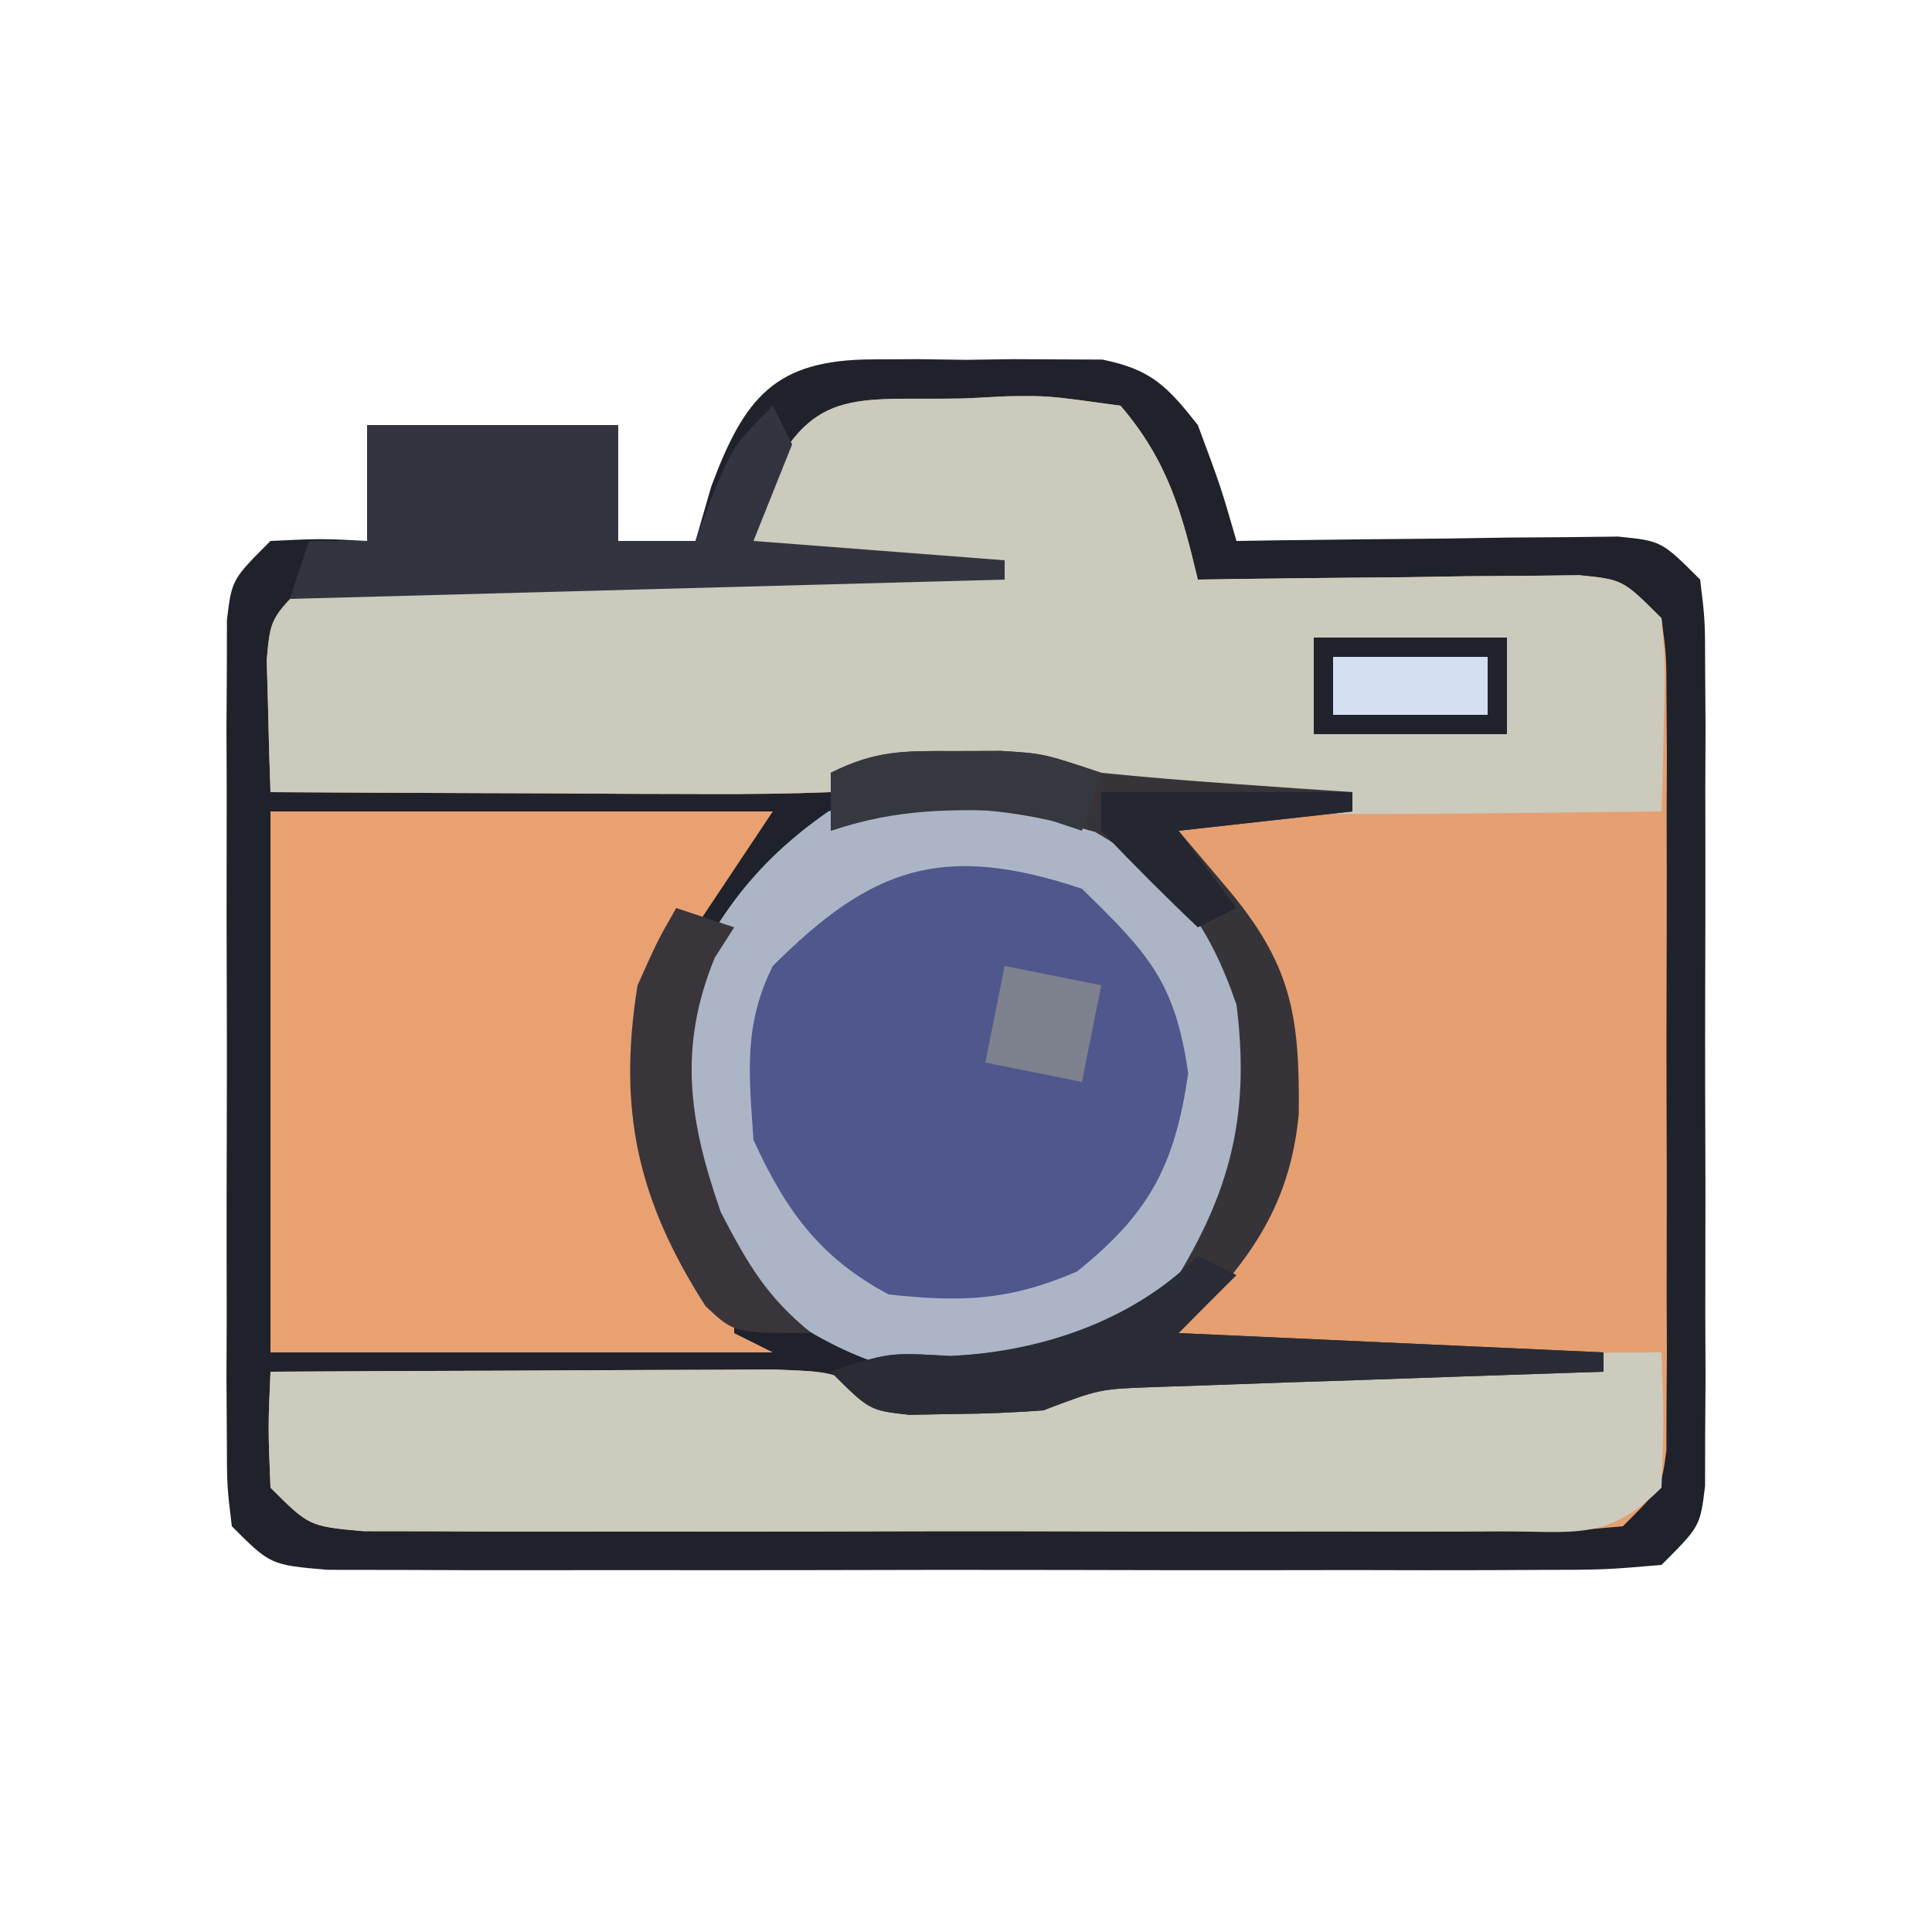<?xml version="1.0" encoding="UTF-8"?>
<svg version="1.1" xmlns="http://www.w3.org/2000/svg" width="100" height="100">
<path d="M0 0 C0.789 -0.004 1.578 -0.008 2.391 -0.012 C3.21 -0 4.03 0.011 4.875 0.023 C6.105 0.006 6.105 0.006 7.359 -0.012 C8.543 -0.006 8.543 -0.006 9.75 0 C10.469 0.003 11.189 0.007 11.93 0.01 C14.449 0.513 15.302 1.398 16.875 3.398 C18.062 6.586 18.062 6.586 18.875 9.398 C19.531 9.388 20.187 9.377 20.863 9.367 C23.825 9.325 26.787 9.299 29.75 9.273 C30.783 9.257 31.815 9.24 32.879 9.223 C33.865 9.216 34.851 9.21 35.867 9.203 C37.234 9.187 37.234 9.187 38.628 9.171 C40.875 9.398 40.875 9.398 42.875 11.398 C43.129 13.486 43.129 13.486 43.134 16.092 C43.14 17.066 43.146 18.041 43.153 19.045 C43.149 20.1 43.145 21.155 43.141 22.242 C43.143 23.322 43.144 24.402 43.146 25.515 C43.148 27.802 43.144 30.088 43.136 32.375 C43.125 35.884 43.136 39.393 43.148 42.902 C43.147 45.12 43.145 47.337 43.141 49.555 C43.145 50.61 43.149 51.665 43.153 52.752 C43.143 54.214 43.143 54.214 43.134 55.705 C43.132 56.565 43.131 57.425 43.129 58.311 C42.875 60.398 42.875 60.398 40.875 62.398 C37.915 62.652 37.915 62.652 34.07 62.657 C33.021 62.662 33.021 62.662 31.951 62.668 C29.634 62.677 27.317 62.671 25 62.664 C23.393 62.665 21.787 62.667 20.18 62.67 C16.811 62.673 13.442 62.669 10.072 62.659 C5.748 62.648 1.423 62.654 -2.901 62.666 C-6.22 62.674 -9.538 62.671 -12.856 62.666 C-14.451 62.665 -16.046 62.666 -17.641 62.671 C-19.867 62.676 -22.094 62.668 -24.32 62.657 C-26.223 62.655 -26.223 62.655 -28.165 62.652 C-31.125 62.398 -31.125 62.398 -33.125 60.398 C-33.379 58.311 -33.379 58.311 -33.384 55.705 C-33.39 54.731 -33.396 53.756 -33.403 52.752 C-33.399 51.697 -33.395 50.642 -33.391 49.555 C-33.393 48.475 -33.394 47.395 -33.396 46.282 C-33.398 43.995 -33.394 41.709 -33.386 39.422 C-33.375 35.913 -33.386 32.404 -33.398 28.895 C-33.397 26.677 -33.395 24.46 -33.391 22.242 C-33.395 21.187 -33.399 20.132 -33.403 19.045 C-33.397 18.07 -33.39 17.096 -33.384 16.092 C-33.382 15.232 -33.381 14.372 -33.379 13.486 C-33.125 11.398 -33.125 11.398 -31.125 9.398 C-28.5 9.273 -28.5 9.273 -26.125 9.398 C-26.125 7.418 -26.125 5.438 -26.125 3.398 C-21.835 3.398 -17.545 3.398 -13.125 3.398 C-13.125 5.378 -13.125 7.358 -13.125 9.398 C-11.805 9.398 -10.485 9.398 -9.125 9.398 C-8.857 8.47 -8.589 7.542 -8.312 6.586 C-6.595 1.975 -5.023 0.024 0 0 Z " fill="#1F222B" transform="translate(45.125,18.602)"/>
<path d="M0 0 C0.733 -0.037 1.467 -0.075 2.223 -0.113 C4.367 -0.148 4.367 -0.148 8.125 0.375 C10.543 3.2 11.283 5.828 12.125 9.375 C12.781 9.365 13.437 9.354 14.113 9.343 C17.075 9.302 20.037 9.276 23 9.25 C24.033 9.233 25.065 9.216 26.129 9.199 C27.115 9.193 28.101 9.186 29.117 9.18 C30.484 9.164 30.484 9.164 31.878 9.148 C34.125 9.375 34.125 9.375 36.125 11.375 C36.379 13.31 36.379 13.31 36.384 15.701 C36.39 16.595 36.396 17.49 36.403 18.411 C36.399 19.379 36.395 20.347 36.391 21.344 C36.393 22.335 36.394 23.326 36.396 24.348 C36.398 26.446 36.394 28.544 36.386 30.642 C36.375 33.862 36.386 37.081 36.398 40.301 C36.397 42.336 36.395 44.371 36.391 46.406 C36.395 47.374 36.399 48.342 36.403 49.339 C36.393 50.68 36.393 50.68 36.384 52.049 C36.382 52.838 36.381 53.627 36.379 54.44 C36.125 56.375 36.125 56.375 34.125 58.375 C31.316 58.629 31.316 58.629 27.688 58.634 C26.697 58.639 26.697 58.639 25.687 58.644 C23.499 58.653 21.312 58.647 19.125 58.641 C17.608 58.642 16.091 58.644 14.574 58.646 C11.393 58.649 8.212 58.645 5.031 58.636 C0.949 58.624 -3.134 58.631 -7.216 58.643 C-10.349 58.65 -13.482 58.648 -16.615 58.643 C-18.12 58.641 -19.626 58.643 -21.131 58.648 C-23.234 58.653 -25.335 58.645 -27.438 58.634 C-28.635 58.632 -29.833 58.631 -31.066 58.629 C-33.875 58.375 -33.875 58.375 -35.875 56.375 C-36 53.25 -36 53.25 -35.875 50.375 C-31.782 50.35 -27.688 50.332 -23.595 50.32 C-22.202 50.315 -20.809 50.308 -19.416 50.3 C-17.415 50.287 -15.415 50.282 -13.414 50.277 C-12.21 50.272 -11.005 50.267 -9.764 50.261 C-6.875 50.375 -6.875 50.375 -4.875 51.375 C0.327 51.822 5.433 51.827 10.125 49.375 C14.781 44.253 16.474 39.543 16.418 32.66 C15.973 29.187 14.291 27.051 12.125 24.375 C11.465 23.385 10.805 22.395 10.125 21.375 C5.25 19.116 0.408 18.921 -4.875 19.375 C-5.535 19.705 -6.195 20.035 -6.875 20.375 C-9.053 20.461 -11.234 20.482 -13.414 20.473 C-14.716 20.469 -16.018 20.466 -17.359 20.463 C-18.74 20.455 -20.12 20.446 -21.5 20.438 C-22.888 20.432 -24.276 20.428 -25.664 20.424 C-29.068 20.412 -32.471 20.396 -35.875 20.375 C-35.929 18.917 -35.968 17.459 -36 16 C-36.035 14.782 -36.035 14.782 -36.07 13.539 C-35.875 11.375 -35.875 11.375 -33.875 9.375 C-31.628 9.056 -31.628 9.056 -28.867 8.961 C-27.388 8.903 -27.388 8.903 -25.879 8.844 C-24.33 8.797 -24.33 8.797 -22.75 8.75 C-21.71 8.711 -20.669 8.673 -19.598 8.633 C-17.024 8.538 -14.45 8.453 -11.875 8.375 C-11.401 7.241 -10.926 6.106 -10.438 4.938 C-7.954 -0.724 -5.741 0.11 0 0 Z " fill="#E69F70" transform="translate(49.875,20.625)"/>
<path d="M0 0 C0.733 -0.037 1.467 -0.075 2.223 -0.113 C4.367 -0.148 4.367 -0.148 8.125 0.375 C10.543 3.2 11.283 5.828 12.125 9.375 C12.781 9.365 13.437 9.354 14.113 9.343 C17.075 9.302 20.037 9.276 23 9.25 C24.033 9.233 25.065 9.216 26.129 9.199 C27.115 9.193 28.101 9.186 29.117 9.18 C30.484 9.164 30.484 9.164 31.878 9.148 C34.125 9.375 34.125 9.375 36.125 11.375 C36.32 13.758 36.32 13.758 36.25 16.5 C36.232 17.41 36.214 18.32 36.195 19.258 C36.172 19.956 36.149 20.655 36.125 21.375 C10.996 21.665 10.996 21.665 4.125 19.375 C2.606 19.283 1.084 19.245 -0.438 19.25 C-1.223 19.247 -2.008 19.245 -2.816 19.242 C-4.939 19.245 -4.939 19.245 -6.875 20.375 C-9.053 20.461 -11.234 20.482 -13.414 20.473 C-14.716 20.469 -16.018 20.466 -17.359 20.463 C-18.74 20.455 -20.12 20.446 -21.5 20.438 C-22.888 20.432 -24.276 20.428 -25.664 20.424 C-29.068 20.412 -32.471 20.396 -35.875 20.375 C-35.929 18.917 -35.968 17.459 -36 16 C-36.035 14.782 -36.035 14.782 -36.07 13.539 C-35.875 11.375 -35.875 11.375 -33.875 9.375 C-31.628 9.056 -31.628 9.056 -28.867 8.961 C-27.388 8.903 -27.388 8.903 -25.879 8.844 C-24.33 8.797 -24.33 8.797 -22.75 8.75 C-21.71 8.711 -20.669 8.673 -19.598 8.633 C-17.024 8.538 -14.45 8.453 -11.875 8.375 C-11.401 7.241 -10.926 6.106 -10.438 4.938 C-7.954 -0.724 -5.741 0.11 0 0 Z " fill="#CBCABC" transform="translate(49.875,20.625)"/>
<path d="M0 0 C4.365 2.407 5.939 4.833 7.812 9.438 C8.545 14.475 7.62 18.245 5.207 22.637 C1.911 26.892 -2.547 28.174 -7.688 29 C-12.377 28.246 -15.647 26.603 -19.188 23.438 C-21.967 18.747 -22.947 14.847 -22.188 9.438 C-20.317 5.113 -18.193 2.137 -14.312 -0.562 C-9.078 -2.238 -5.032 -2.166 0 0 Z " fill="#4F578D" transform="translate(57.188,42.562)"/>
<path d="M0 0 C8.58 0 17.16 0 26 0 C23.03 4.455 23.03 4.455 20 9 C19.357 14.341 18.951 17.992 22 22.5 C22.66 23.325 23.32 24.15 24 25 C24 25.66 24 26.32 24 27 C24.66 27.33 25.32 27.66 26 28 C17.42 28 8.84 28 0 28 C0 18.76 0 9.52 0 0 Z " fill="#E9A171" transform="translate(14,42)"/>
<path d="M0 0 C0.125 3.375 0.125 3.375 0 7 C-2.796 9.796 -4.521 9.254 -8.438 9.259 C-9.428 9.264 -9.428 9.264 -10.438 9.269 C-12.626 9.278 -14.813 9.272 -17 9.266 C-18.517 9.267 -20.034 9.269 -21.551 9.271 C-24.732 9.274 -27.913 9.27 -31.094 9.261 C-35.176 9.249 -39.259 9.256 -43.341 9.268 C-46.474 9.275 -49.607 9.273 -52.74 9.268 C-54.245 9.266 -55.751 9.268 -57.256 9.273 C-59.359 9.278 -61.46 9.27 -63.562 9.259 C-64.76 9.257 -65.958 9.256 -67.191 9.254 C-70 9 -70 9 -72 7 C-72.125 3.875 -72.125 3.875 -72 1 C-67.907 0.975 -63.813 0.957 -59.72 0.945 C-58.327 0.94 -56.934 0.933 -55.541 0.925 C-53.54 0.912 -51.54 0.907 -49.539 0.902 C-48.335 0.897 -47.13 0.892 -45.889 0.886 C-43 1 -43 1 -41 2 C-39.523 2.095 -38.042 2.13 -36.562 2.125 C-35.78 2.128 -34.998 2.13 -34.191 2.133 C-31.821 2.084 -31.821 2.084 -29 1 C-27.045 0.85 -25.085 0.752 -23.125 0.684 C-21.4 0.621 -21.4 0.621 -19.641 0.557 C-18.439 0.517 -17.238 0.478 -16 0.438 C-14.799 0.394 -13.597 0.351 -12.359 0.307 C-3.676 0 -3.676 0 0 0 Z " fill="#CDCBBD" transform="translate(86,70)"/>
<path d="M0 0 C4.365 2.407 5.939 4.833 7.812 9.438 C8.545 14.475 7.62 18.245 5.207 22.637 C1.911 26.892 -2.547 28.174 -7.688 29 C-12.377 28.246 -15.647 26.603 -19.188 23.438 C-21.967 18.747 -22.947 14.847 -22.188 9.438 C-20.317 5.113 -18.193 2.137 -14.312 -0.562 C-9.078 -2.238 -5.032 -2.166 0 0 Z M-17.188 7.438 C-18.72 10.502 -18.417 13.054 -18.188 16.438 C-16.54 20.062 -14.733 22.566 -11.188 24.438 C-7.405 24.85 -4.941 24.763 -1.438 23.25 C2.314 20.228 3.618 17.771 4.312 13 C3.645 8.246 2.22 6.765 -1.188 3.438 C-8.394 1.035 -12.066 2.316 -17.188 7.438 Z " fill="#ABB5C6" transform="translate(57.188,42.562)"/>
<path d="M0 0 C1.174 -0.004 1.174 -0.004 2.371 -0.008 C4.562 0.125 4.562 0.125 7.562 1.125 C9.788 1.35 12.018 1.533 14.25 1.688 C15.429 1.771 16.609 1.855 17.824 1.941 C19.18 2.032 19.18 2.032 20.562 2.125 C20.562 2.455 20.562 2.785 20.562 3.125 C16.108 3.62 16.108 3.62 11.562 4.125 C12.769 5.548 12.769 5.548 14 7 C17.392 11.001 17.844 13.606 17.785 18.805 C17.307 23.789 15.009 26.679 11.562 30.125 C18.823 30.455 26.082 30.785 33.562 31.125 C33.562 31.455 33.562 31.785 33.562 32.125 C32.405 32.163 32.405 32.163 31.223 32.201 C27.732 32.317 24.241 32.44 20.75 32.562 C19.535 32.602 18.32 32.641 17.068 32.682 C15.905 32.724 14.742 32.765 13.543 32.809 C11.933 32.864 11.933 32.864 10.29 32.92 C7.469 33.02 7.469 33.02 4.562 34.125 C3.045 34.241 1.522 34.3 0 34.312 C-0.785 34.327 -1.57 34.341 -2.379 34.355 C-4.438 34.125 -4.438 34.125 -6.438 32.125 C-3.438 31.125 -3.438 31.125 -0.25 31.312 C4.472 31.08 7.797 30.008 11.562 27.125 C14.381 22.456 15.238 18.531 14.562 13.125 C13.033 8.719 11.308 6.561 7.25 4.188 C2.337 2.772 -1.569 2.502 -6.438 4.125 C-6.438 3.135 -6.438 2.145 -6.438 1.125 C-4.085 -0.051 -2.617 -0.009 0 0 Z " fill="#373439" transform="translate(49.438,38.875)"/>
<path d="M0 0 C0.33 0.66 0.66 1.32 1 2 C0.34 3.65 -0.32 5.3 -1 7 C3.29 7.33 7.58 7.66 12 8 C12 8.33 12 8.66 12 9 C-0.21 9.33 -12.42 9.66 -25 10 C-24.67 9.01 -24.34 8.02 -24 7 C-23.01 7 -22.02 7 -21 7 C-21 5.02 -21 3.04 -21 1 C-16.71 1 -12.42 1 -8 1 C-8 2.98 -8 4.96 -8 7 C-6.68 7 -5.36 7 -4 7 C-3.711 6.216 -3.422 5.433 -3.125 4.625 C-2 2 -2 2 0 0 Z " fill="#323540" transform="translate(40,21)"/>
<path d="M0 0 C0.66 0.33 1.32 0.66 2 1 C1.01 1.99 0.02 2.98 -1 4 C6.26 4.33 13.52 4.66 21 5 C21 5.33 21 5.66 21 6 C20.228 6.025 19.456 6.05 18.661 6.076 C15.17 6.192 11.679 6.315 8.188 6.438 C6.365 6.496 6.365 6.496 4.506 6.557 C2.761 6.619 2.761 6.619 0.98 6.684 C-0.093 6.72 -1.167 6.757 -2.273 6.795 C-5.093 6.895 -5.093 6.895 -8 8 C-9.518 8.116 -11.04 8.175 -12.562 8.188 C-13.74 8.209 -13.74 8.209 -14.941 8.23 C-17 8 -17 8 -19 6 C-16 5 -16 5 -12.812 5.188 C-8.161 4.959 -3.399 3.399 0 0 Z " fill="#2A2C35" transform="translate(62,65)"/>
<path d="M0 0 C0.99 0.33 1.98 0.66 3 1 C2.67 1.516 2.34 2.031 2 2.562 C0.08 7.241 0.671 11.059 2.312 15.75 C3.706 18.433 4.688 20.128 7 22 C3 22 3 22 1.516 20.602 C-1.985 15.135 -3.044 10.462 -2 4 C-0.973 1.703 -0.973 1.703 0 0 Z " fill="#39353B" transform="translate(35,47)"/>
<path d="M0 0 C3.3 0 6.6 0 10 0 C10 1.65 10 3.3 10 5 C6.7 5 3.4 5 0 5 C0 3.35 0 1.7 0 0 Z " fill="#21232C" transform="translate(68,33)"/>
<path d="M0 0 C1.65 0.33 3.3 0.66 5 1 C4.67 2.65 4.34 4.3 4 6 C2.35 5.67 0.7 5.34 -1 5 C-0.67 3.35 -0.34 1.7 0 0 Z " fill="#7E818E" transform="translate(52,50)"/>
<path d="M0 0 C1.174 -0.004 1.174 -0.004 2.371 -0.008 C4.562 0.125 4.562 0.125 7.562 1.125 C7.232 2.115 6.902 3.105 6.562 4.125 C5.572 3.795 4.582 3.465 3.562 3.125 C-0.121 2.993 -2.928 2.955 -6.438 4.125 C-6.438 3.135 -6.438 2.145 -6.438 1.125 C-4.085 -0.051 -2.617 -0.009 0 0 Z " fill="#363840" transform="translate(49.438,38.875)"/>
<path d="M0 0 C4.29 0 8.58 0 13 0 C13 0.33 13 0.66 13 1 C8.545 1.495 8.545 1.495 4 2 C4.99 3.32 5.98 4.64 7 6 C6.01 6.495 6.01 6.495 5 7 C3.291 5.377 1.626 3.707 0 2 C0 1.34 0 0.68 0 0 Z " fill="#242630" transform="translate(57,41)"/>
<path d="M0 0 C2.64 0 5.28 0 8 0 C8 0.99 8 1.98 8 3 C5.36 3 2.72 3 0 3 C0 2.01 0 1.02 0 0 Z " fill="#D4DFF2" transform="translate(69,34)"/>
</svg>
